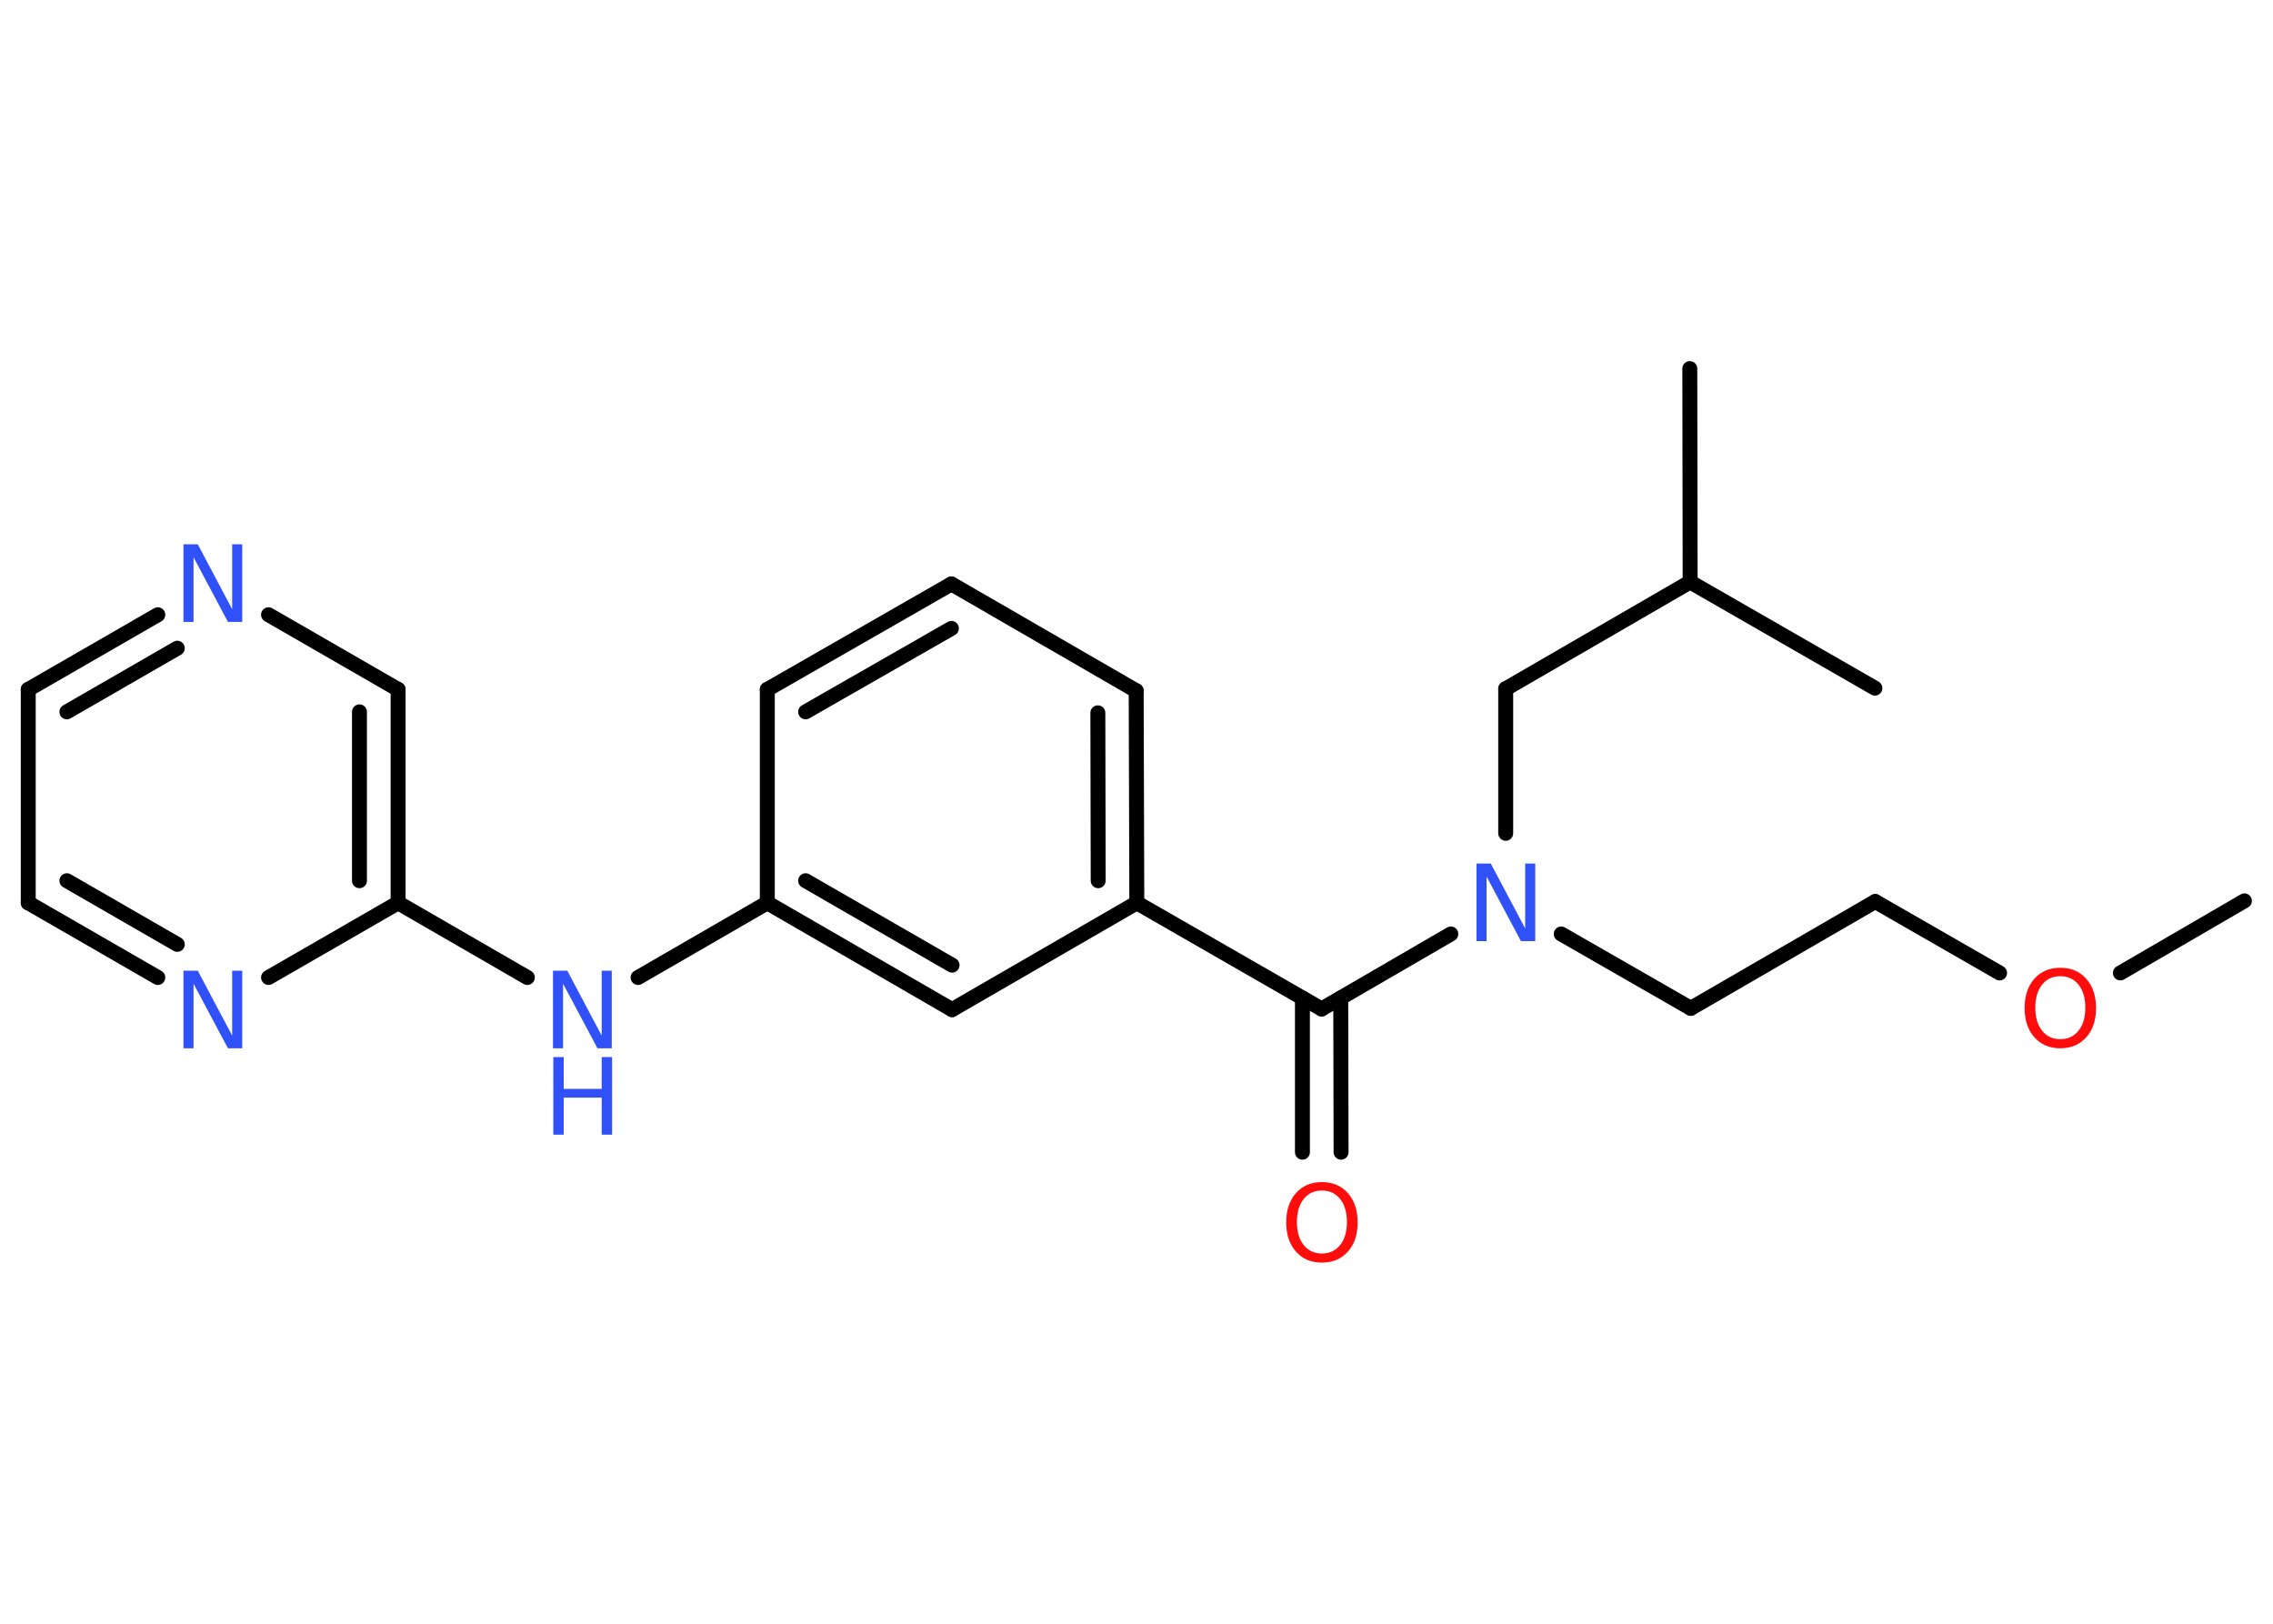 <?xml version='1.0' encoding='UTF-8'?>
<!DOCTYPE svg PUBLIC "-//W3C//DTD SVG 1.1//EN" "http://www.w3.org/Graphics/SVG/1.1/DTD/svg11.dtd">
<svg version='1.2' xmlns='http://www.w3.org/2000/svg' xmlns:xlink='http://www.w3.org/1999/xlink' width='70.0mm' height='50.0mm' viewBox='0 0 70.0 50.0'>
  <desc>Generated by the Chemistry Development Kit (http://github.com/cdk)</desc>
  <g stroke-linecap='round' stroke-linejoin='round' stroke='#000000' stroke-width='.46' fill='#3050F8'>
    <rect x='.0' y='.0' width='70.0' height='50.0' fill='#FFFFFF' stroke='none'/>
    <g id='mol1' class='mol'>
      <line id='mol1bnd1' class='bond' x1='69.12' y1='27.74' x2='65.3' y2='29.96'/>
      <line id='mol1bnd2' class='bond' x1='61.58' y1='29.96' x2='57.75' y2='27.76'/>
      <line id='mol1bnd3' class='bond' x1='57.75' y1='27.76' x2='52.07' y2='31.05'/>
      <line id='mol1bnd4' class='bond' x1='52.07' y1='31.05' x2='48.08' y2='28.76'/>
      <line id='mol1bnd5' class='bond' x1='46.37' y1='25.66' x2='46.37' y2='21.21'/>
      <line id='mol1bnd6' class='bond' x1='46.37' y1='21.21' x2='52.05' y2='17.92'/>
      <line id='mol1bnd7' class='bond' x1='52.05' y1='17.92' x2='57.74' y2='21.19'/>
      <line id='mol1bnd8' class='bond' x1='52.05' y1='17.92' x2='52.04' y2='11.35'/>
      <line id='mol1bnd9' class='bond' x1='44.68' y1='28.76' x2='40.7' y2='31.07'/>
      <g id='mol1bnd10' class='bond'>
        <line x1='41.29' y1='30.73' x2='41.3' y2='35.48'/>
        <line x1='40.11' y1='30.73' x2='40.11' y2='35.48'/>
      </g>
      <line id='mol1bnd11' class='bond' x1='40.7' y1='31.07' x2='35.01' y2='27.8'/>
      <g id='mol1bnd12' class='bond'>
        <line x1='35.01' y1='27.8' x2='34.99' y2='21.27'/>
        <line x1='33.82' y1='27.12' x2='33.81' y2='21.95'/>
      </g>
      <line id='mol1bnd13' class='bond' x1='34.99' y1='21.27' x2='29.3' y2='17.98'/>
      <g id='mol1bnd14' class='bond'>
        <line x1='29.3' y1='17.98' x2='23.63' y2='21.23'/>
        <line x1='29.3' y1='19.35' x2='24.81' y2='21.92'/>
      </g>
      <line id='mol1bnd15' class='bond' x1='23.63' y1='21.23' x2='23.63' y2='27.8'/>
      <line id='mol1bnd16' class='bond' x1='23.63' y1='27.8' x2='19.65' y2='30.1'/>
      <line id='mol1bnd17' class='bond' x1='16.24' y1='30.1' x2='12.26' y2='27.8'/>
      <g id='mol1bnd18' class='bond'>
        <line x1='12.26' y1='27.8' x2='12.26' y2='21.23'/>
        <line x1='11.07' y1='27.12' x2='11.07' y2='21.92'/>
      </g>
      <line id='mol1bnd19' class='bond' x1='12.26' y1='21.23' x2='8.27' y2='18.93'/>
      <g id='mol1bnd20' class='bond'>
        <line x1='4.86' y1='18.93' x2='.87' y2='21.23'/>
        <line x1='5.46' y1='19.96' x2='2.06' y2='21.92'/>
      </g>
      <line id='mol1bnd21' class='bond' x1='.87' y1='21.23' x2='.87' y2='27.8'/>
      <g id='mol1bnd22' class='bond'>
        <line x1='.87' y1='27.8' x2='4.86' y2='30.1'/>
        <line x1='2.06' y1='27.12' x2='5.46' y2='29.08'/>
      </g>
      <line id='mol1bnd23' class='bond' x1='12.26' y1='27.8' x2='8.27' y2='30.1'/>
      <g id='mol1bnd24' class='bond'>
        <line x1='23.63' y1='27.8' x2='29.32' y2='31.09'/>
        <line x1='24.81' y1='27.12' x2='29.32' y2='29.72'/>
      </g>
      <line id='mol1bnd25' class='bond' x1='35.01' y1='27.8' x2='29.32' y2='31.09'/>
      <path id='mol1atm2' class='atom' d='M63.45 30.06q-.35 .0 -.56 .26q-.21 .26 -.21 .71q.0 .45 .21 .71q.21 .26 .56 .26q.35 .0 .56 -.26q.21 -.26 .21 -.71q.0 -.45 -.21 -.71q-.21 -.26 -.56 -.26zM63.45 29.8q.5 .0 .8 .34q.3 .34 .3 .9q.0 .57 -.3 .9q-.3 .34 -.8 .34q-.5 .0 -.8 -.34q-.3 -.34 -.3 -.9q.0 -.56 .3 -.9q.3 -.34 .8 -.34z' stroke='none' fill='#FF0D0D'/>
      <path id='mol1atm5' class='atom' d='M45.48 26.59h.43l1.06 2.0v-2.0h.31v2.39h-.44l-1.06 -1.99v1.99h-.31v-2.39z' stroke='none'/>
      <path id='mol1atm11' class='atom' d='M40.71 36.66q-.35 .0 -.56 .26q-.21 .26 -.21 .71q.0 .45 .21 .71q.21 .26 .56 .26q.35 .0 .56 -.26q.21 -.26 .21 -.71q.0 -.45 -.21 -.71q-.21 -.26 -.56 -.26zM40.71 36.4q.5 .0 .8 .34q.3 .34 .3 .9q.0 .57 -.3 .9q-.3 .34 -.8 .34q-.5 .0 -.8 -.34q-.3 -.34 -.3 -.9q.0 -.56 .3 -.9q.3 -.34 .8 -.34z' stroke='none' fill='#FF0D0D'/>
      <g id='mol1atm17' class='atom'>
        <path d='M17.04 29.89h.43l1.06 2.0v-2.0h.31v2.39h-.44l-1.06 -1.99v1.99h-.31v-2.39z' stroke='none'/>
        <path d='M17.04 32.55h.32v.98h1.17v-.98h.32v2.39h-.32v-1.14h-1.17v1.14h-.32v-2.39z' stroke='none'/>
      </g>
      <path id='mol1atm20' class='atom' d='M5.66 16.76h.43l1.06 2.0v-2.0h.31v2.39h-.44l-1.06 -1.99v1.99h-.31v-2.39z' stroke='none'/>
      <path id='mol1atm23' class='atom' d='M5.66 29.89h.43l1.06 2.0v-2.0h.31v2.39h-.44l-1.06 -1.99v1.99h-.31v-2.39z' stroke='none'/>
    </g>
  </g>
</svg>
